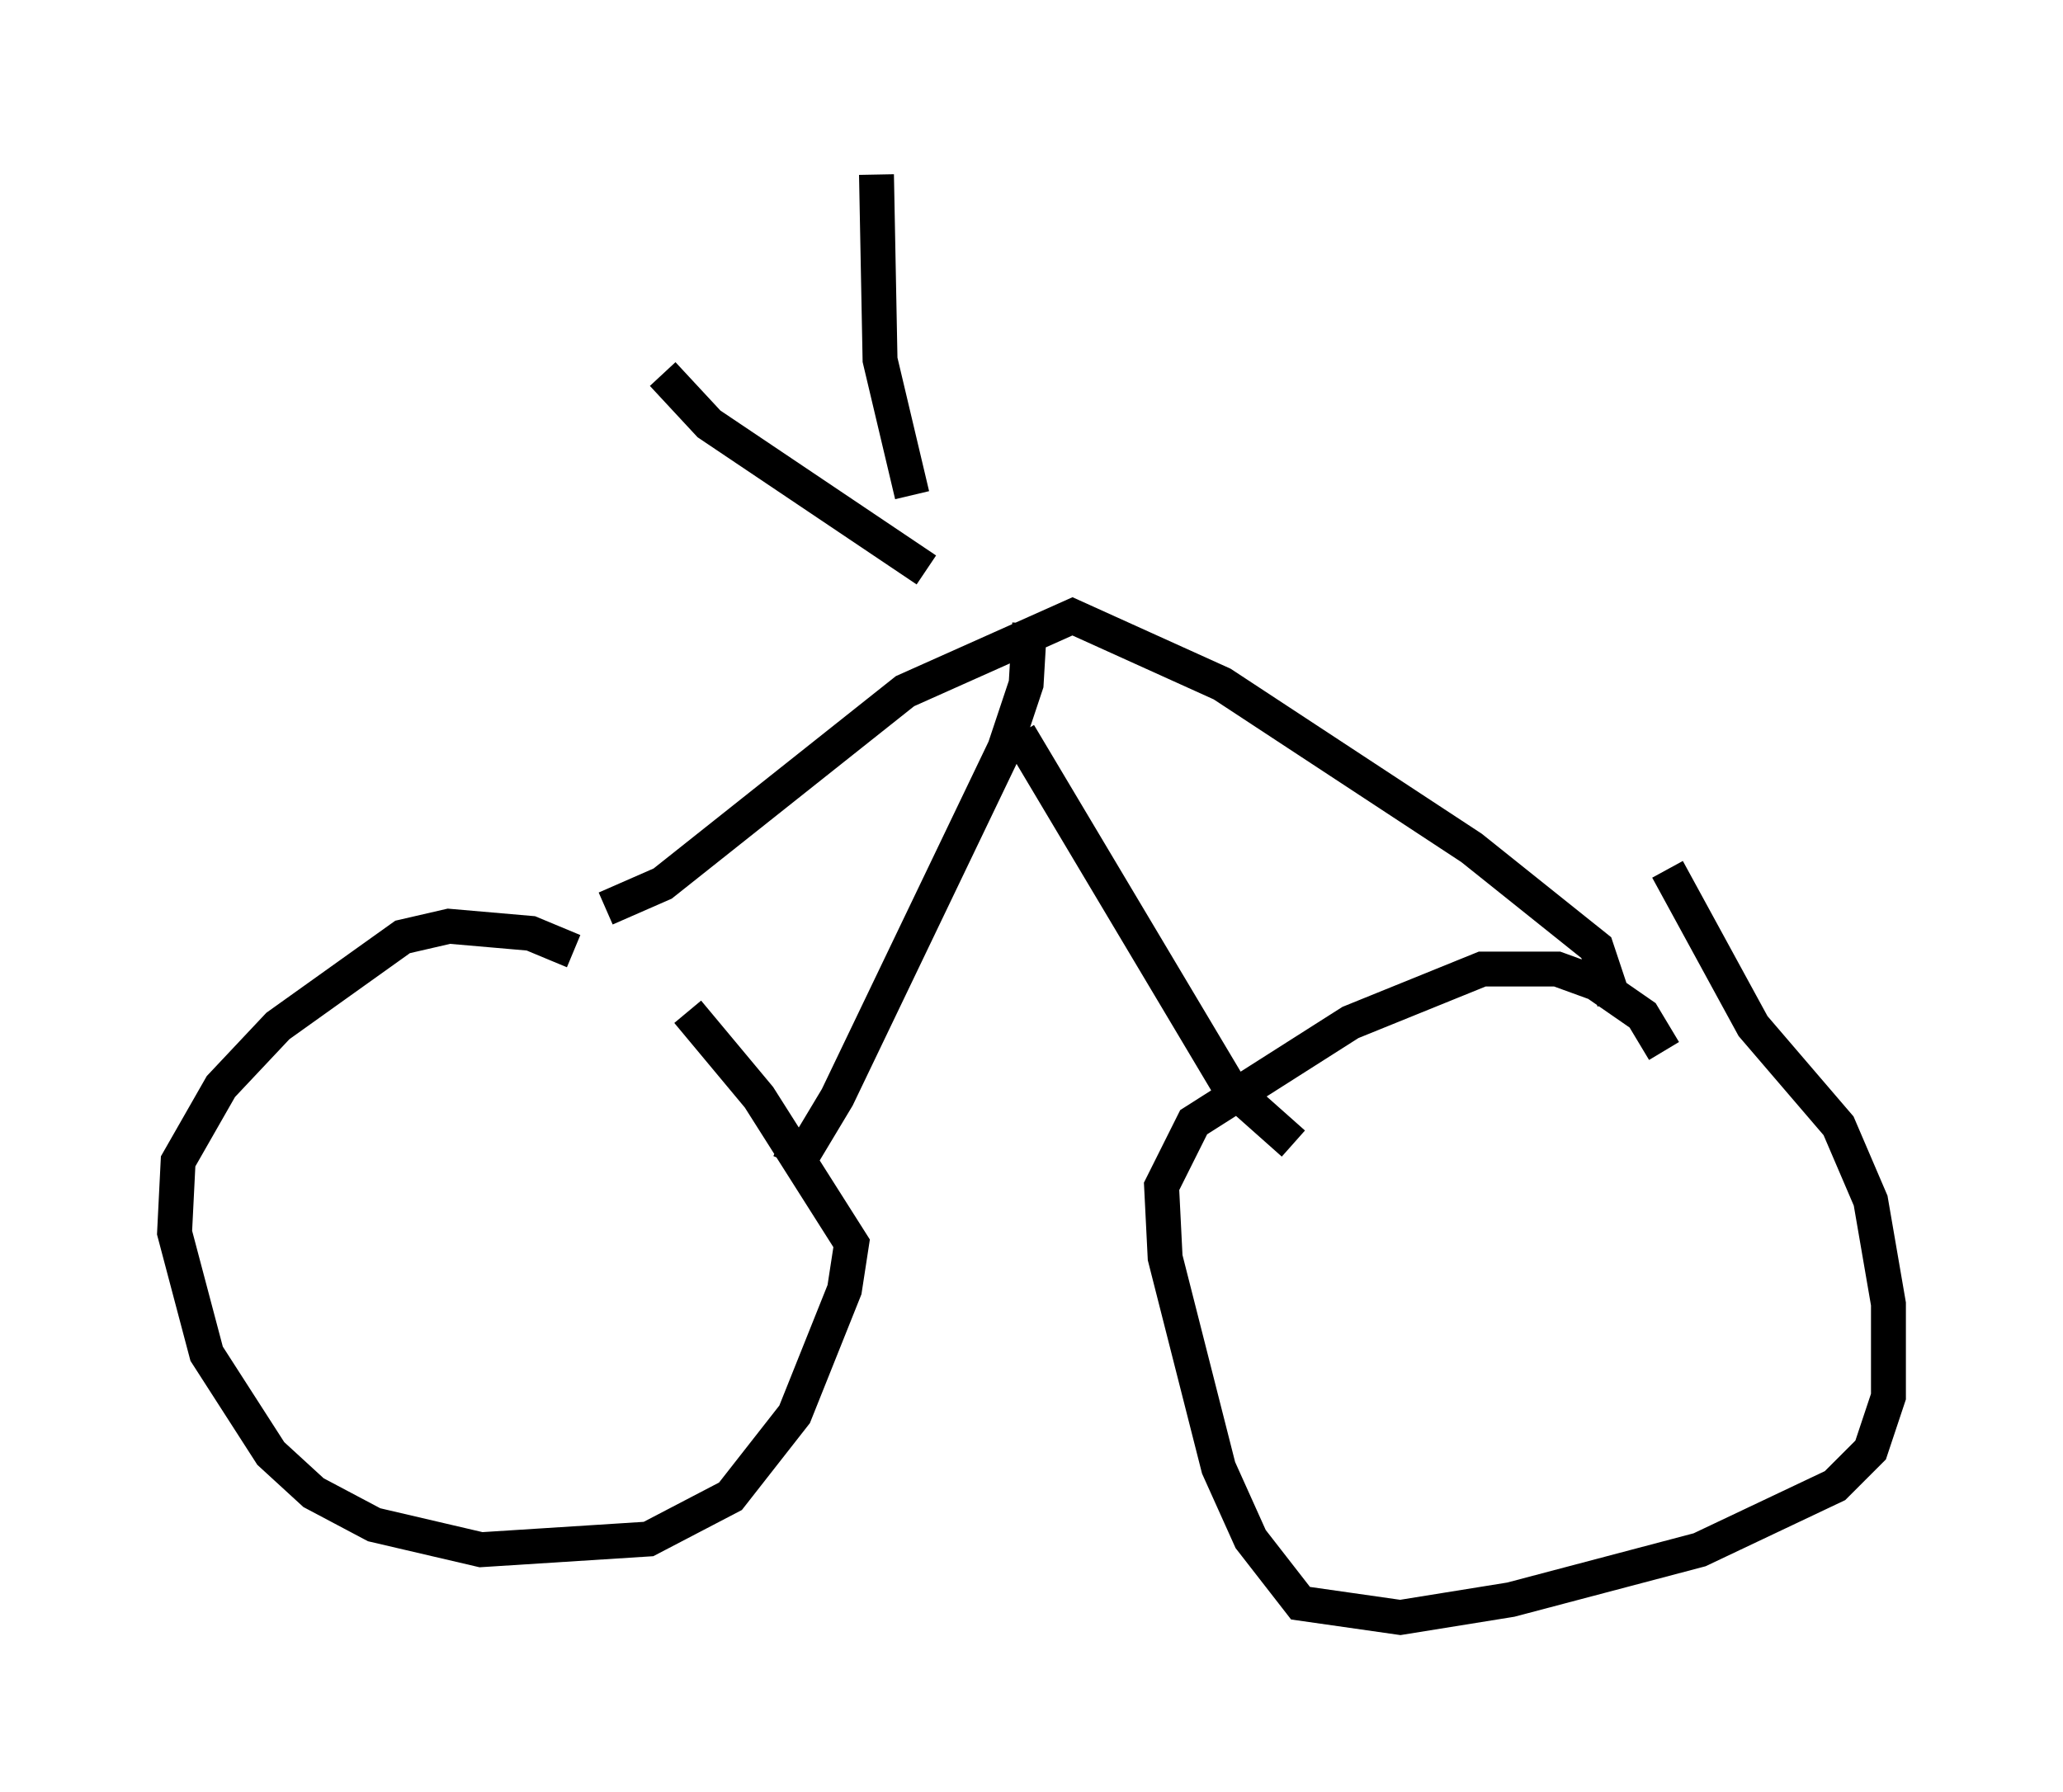 <?xml version="1.0" encoding="utf-8" ?>
<svg baseProfile="full" height="51.344" version="1.1" width="59.103" xmlns="http://www.w3.org/2000/svg" xmlns:ev="http://www.w3.org/2001/xml-events" xmlns:xlink="http://www.w3.org/1999/xlink"><defs /><rect fill="white" height="51.344" width="59.103" x="0" y="0" /><path d="M16.536, 27.765 m-0.102, -0.51 l-1.225, -0.51 -2.348, -0.204 l-1.327, 0.306 -3.573, 2.552 l-1.633, 1.735 -1.225, 2.144 l-0.102, 2.042 0.919, 3.471 l1.838, 2.858 1.225, 1.123 l1.735, 0.919 3.063, 0.715 l4.798, -0.306 2.348, -1.225 l1.838, -2.348 1.429, -3.573 l0.204, -1.327 -2.654, -4.185 l-2.042, -2.45 m27.971, 1.123 l-0.613, -1.021 -1.327, -0.919 l-1.123, -0.408 -2.144, 0.0 l-3.777, 1.531 -4.492, 2.858 l-0.919, 1.838 0.102, 2.042 l1.531, 6.023 0.919, 2.042 l1.429, 1.838 2.858, 0.408 l3.165, -0.51 5.41, -1.429 l3.879, -1.838 1.021, -1.021 l0.51, -1.531 0.0, -2.654 l-0.51, -2.96 -0.919, -2.144 l-2.45, -2.858 -2.45, -4.492 m-30.421, 1.123 l1.633, -0.715 6.942, -5.513 l4.798, -2.144 4.288, 1.94 l7.146, 4.696 3.573, 2.858 l0.51, 1.531 m-16.742, -10.821 l-0.102, 1.735 -0.613, 1.838 l-4.798, 10.004 -0.919, 1.531 l-0.715, -0.306 m6.84, -11.638 l6.023, 10.106 1.838, 1.633 m-10.515, -16.436 l-6.227, -4.185 -1.327, -1.429 m0.0, 0.0 l0.0, 0.0 m7.146, 3.471 l-0.919, -3.879 -0.102, -5.308 " fill="none" stroke="black" stroke-width="1" /></svg>